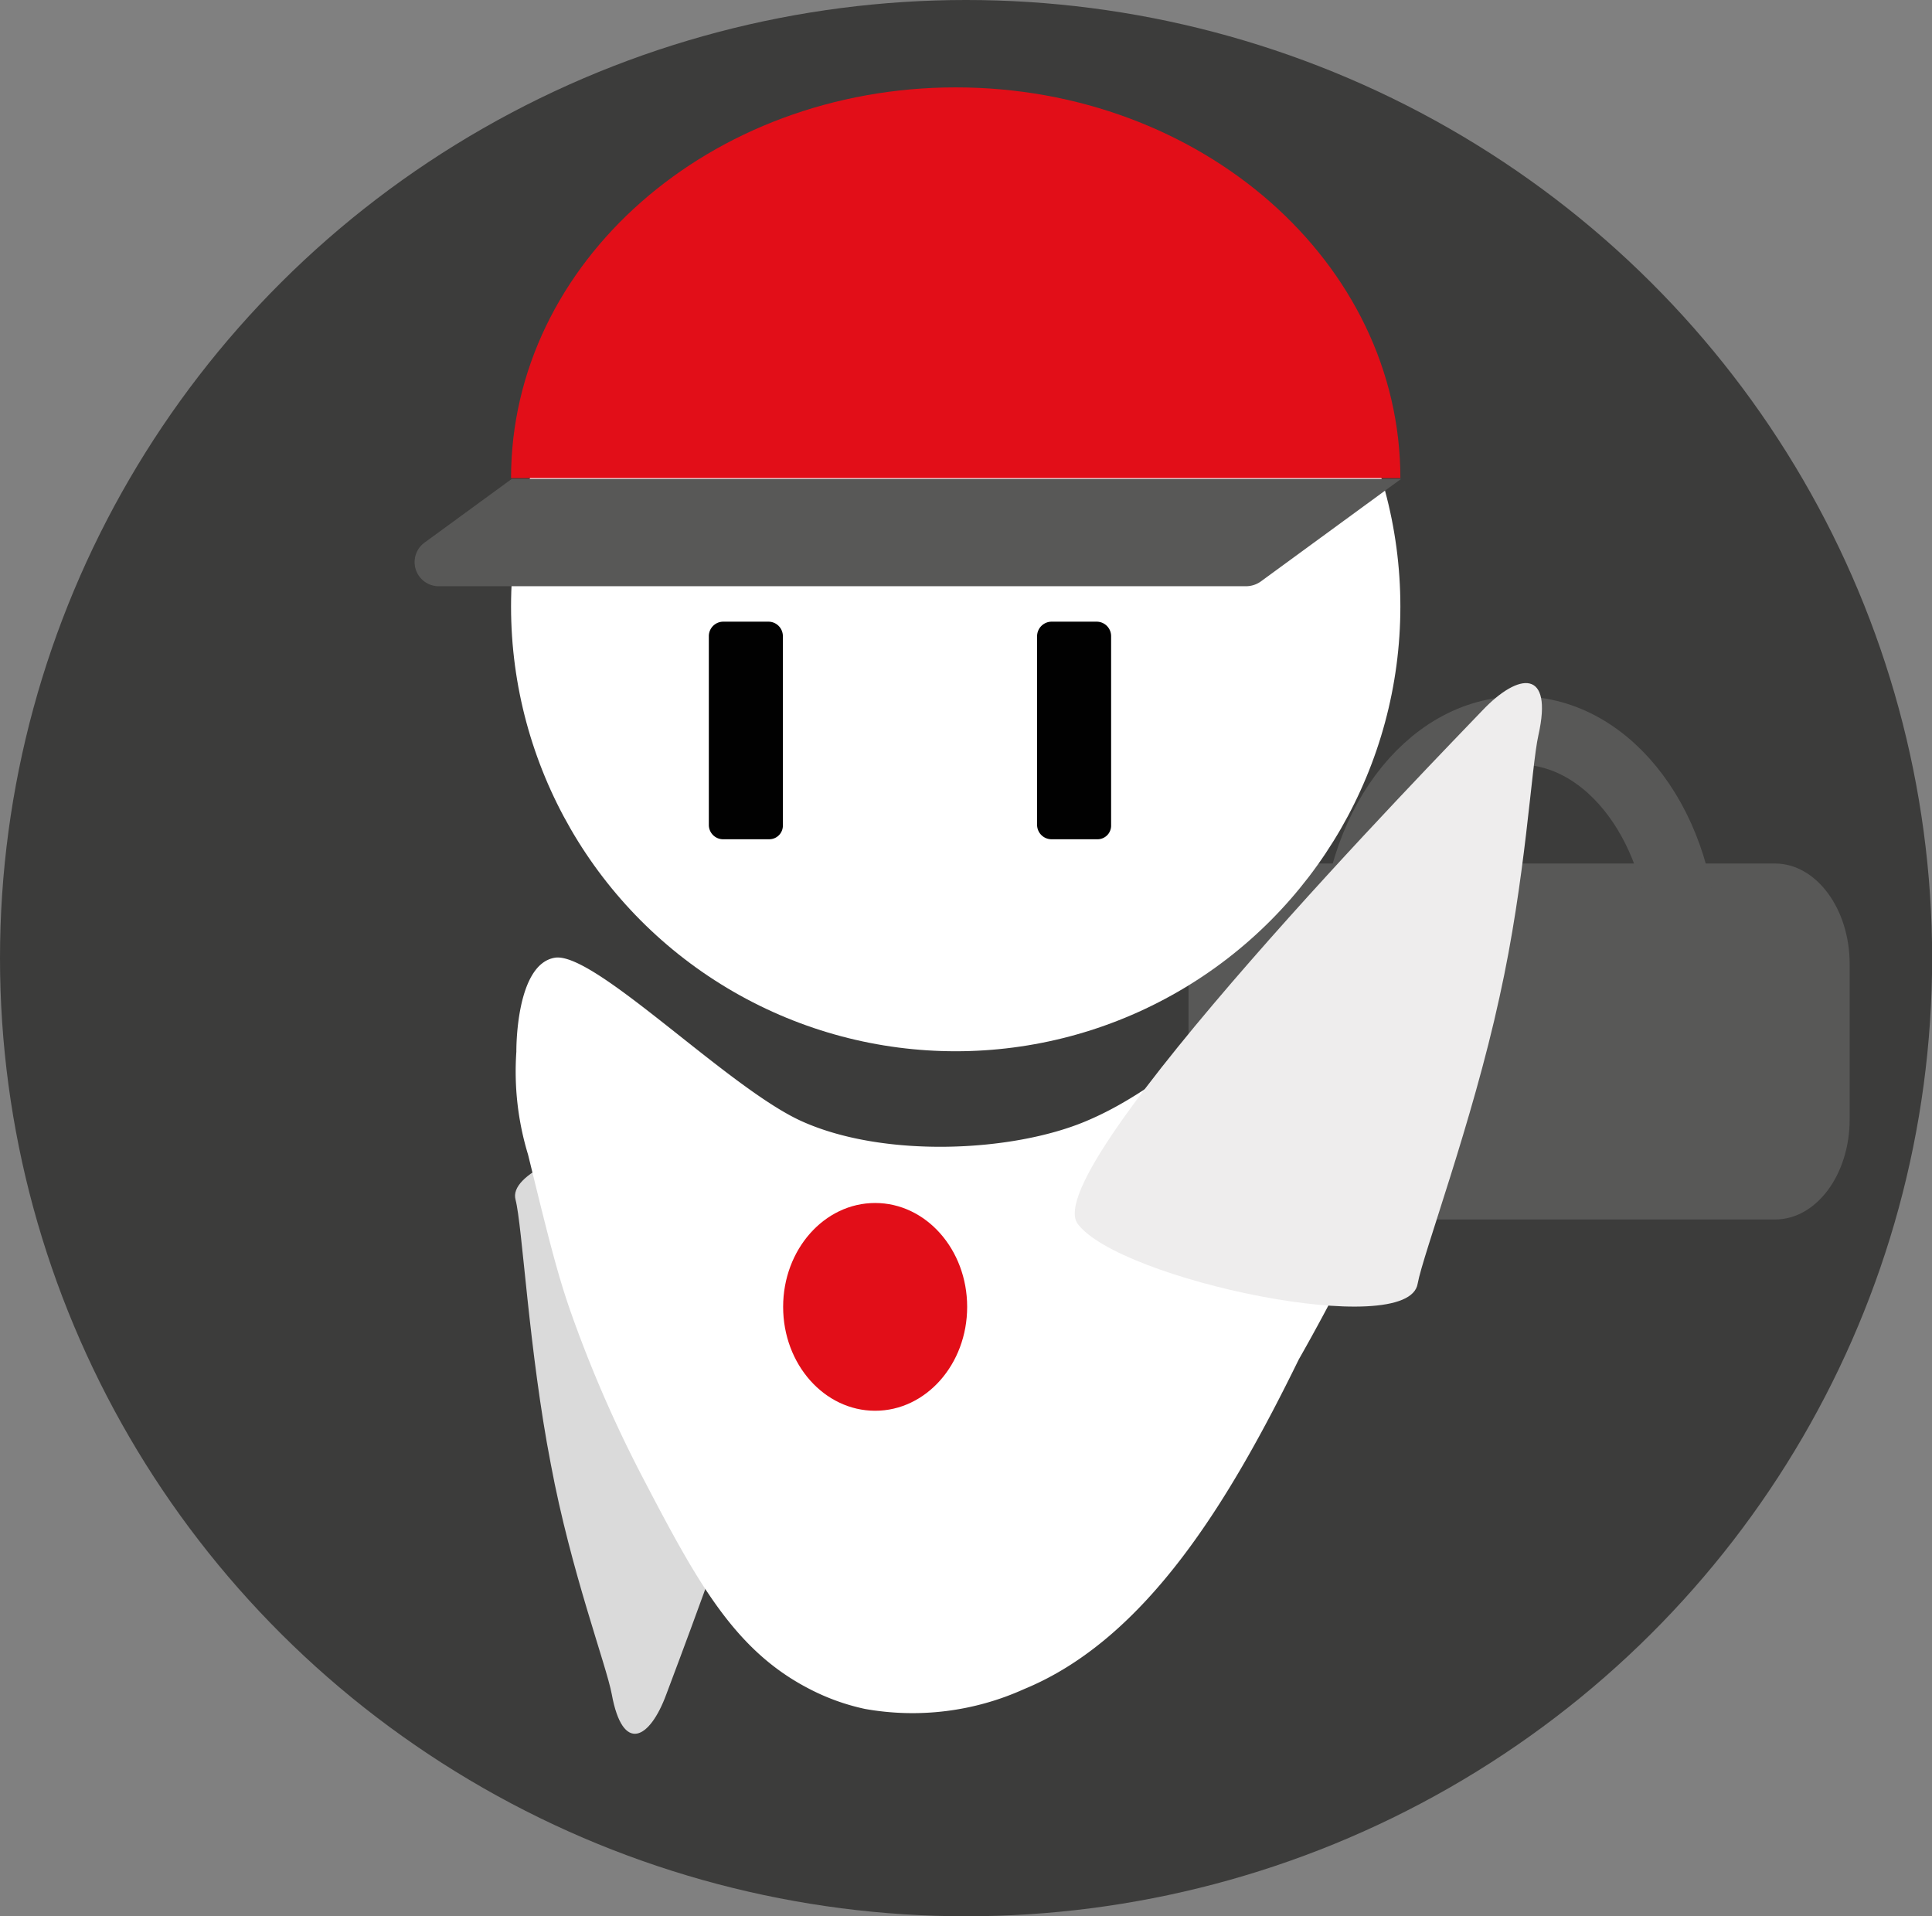 <svg xmlns="http://www.w3.org/2000/svg" viewBox="0 0 141.73 140.55"><rect x="0" y="0" width="141.73" height="140.55" fill="#808080" stroke="none"/><defs><style>.cls-1{fill:#3c3c3b;}.cls-2{fill:#dadada;}.cls-3{fill:#585857;}.cls-4{fill:none;stroke:#585857;stroke-miterlimit:10;stroke-width:5px;}.cls-5{fill:#fff;}.cls-6{fill:#e20e18;}.cls-7{fill:#010101;}.cls-8{fill:#eeeded;}</style></defs><g id="Layer_2" data-name="Layer 2"><g id="Layer_1-2" data-name="Layer 1"><ellipse class="cls-1" cx="70.87" cy="70.28" rx="70.87" ry="70.28"/><g id="travel_bot" data-name="travel bot"><path class="cls-2" d="M48.88,124.28c-1.22,3.32-3.2,4.36-4,0-.39-2.12-3-9-4.47-16.87C38.8,99.13,38.32,89.91,37.82,88c-1-3.7,18.14-7.53,22.1-5.23S50.1,121,48.88,124.28Z"/><path class="cls-3" d="M130.22,89.45H92.67c-3,0-5.48-3.31-5.48-7.37V70.71c0-4.08,2.46-7.37,5.48-7.37h37.55c3,0,5.47,3.3,5.47,7.37V82.08C135.7,86.15,133.25,89.45,130.22,89.45Z"/><ellipse class="cls-4" cx="111.45" cy="69.82" rx="12.07" ry="16.24"/><circle class="cls-5" cx="70.11" cy="44.49" r="32.62"/><path class="cls-5" d="M101.28,86.71c0,2.56-6,13-6,13C90.24,110,84.15,120.18,75.14,123.89a19.86,19.86,0,0,1-11.69,1.46,16.15,16.15,0,0,1-4.06-1.46c-5.49-2.82-8.21-7.78-12.25-15.53a93.56,93.56,0,0,1-5.27-12.12c-1-2.84-1.71-5.74-3.13-11.54a20.93,20.93,0,0,1-.86-7.56s-.08-6.41,2.82-6.89,12.73,9.58,18.13,12c6,2.7,15.39,2.27,20.81,0s8.12-5.91,15.82-9S103.42,79.59,101.28,86.71Z"/><ellipse class="cls-6" cx="64.2" cy="95.86" rx="6.75" ry="7.62"/><path class="cls-7" d="M80.46,61.56H77.14a1.06,1.06,0,0,1-1.06-1.06V46.66a1.07,1.07,0,0,1,1.06-1.06h3.32a1.06,1.06,0,0,1,1.05,1.06V60.52A1,1,0,0,1,80.46,61.56Z"/><path class="cls-7" d="M56.41,61.56H53.09A1.05,1.05,0,0,1,52,60.5V46.66a1.06,1.06,0,0,1,1.05-1.06h3.32a1.06,1.06,0,0,1,1.06,1.06V60.52A1,1,0,0,1,56.41,61.56Z"/><path class="cls-8" d="M108.73,52.13c2.71-2.86,5.21-3.05,4.13,1.78-.53,2.34-.93,10.57-2.86,19.24-2,9.2-5.61,18.85-6,21-.65,4.21-21.9-.28-24.94-4.38S106,55,108.73,52.13Z"/><path class="cls-6" d="M70.11,6.41c-18,0-32.62,12.84-32.62,28.66h65.24C102.73,19.25,88.12,6.41,70.11,6.41Z"/><path class="cls-3" d="M91.39,43H32.13a1.77,1.77,0,0,1-1-3.19l6.41-4.68h65.24l-10.3,7.53A1.88,1.88,0,0,1,91.39,43Z"/></g></g></g></svg>